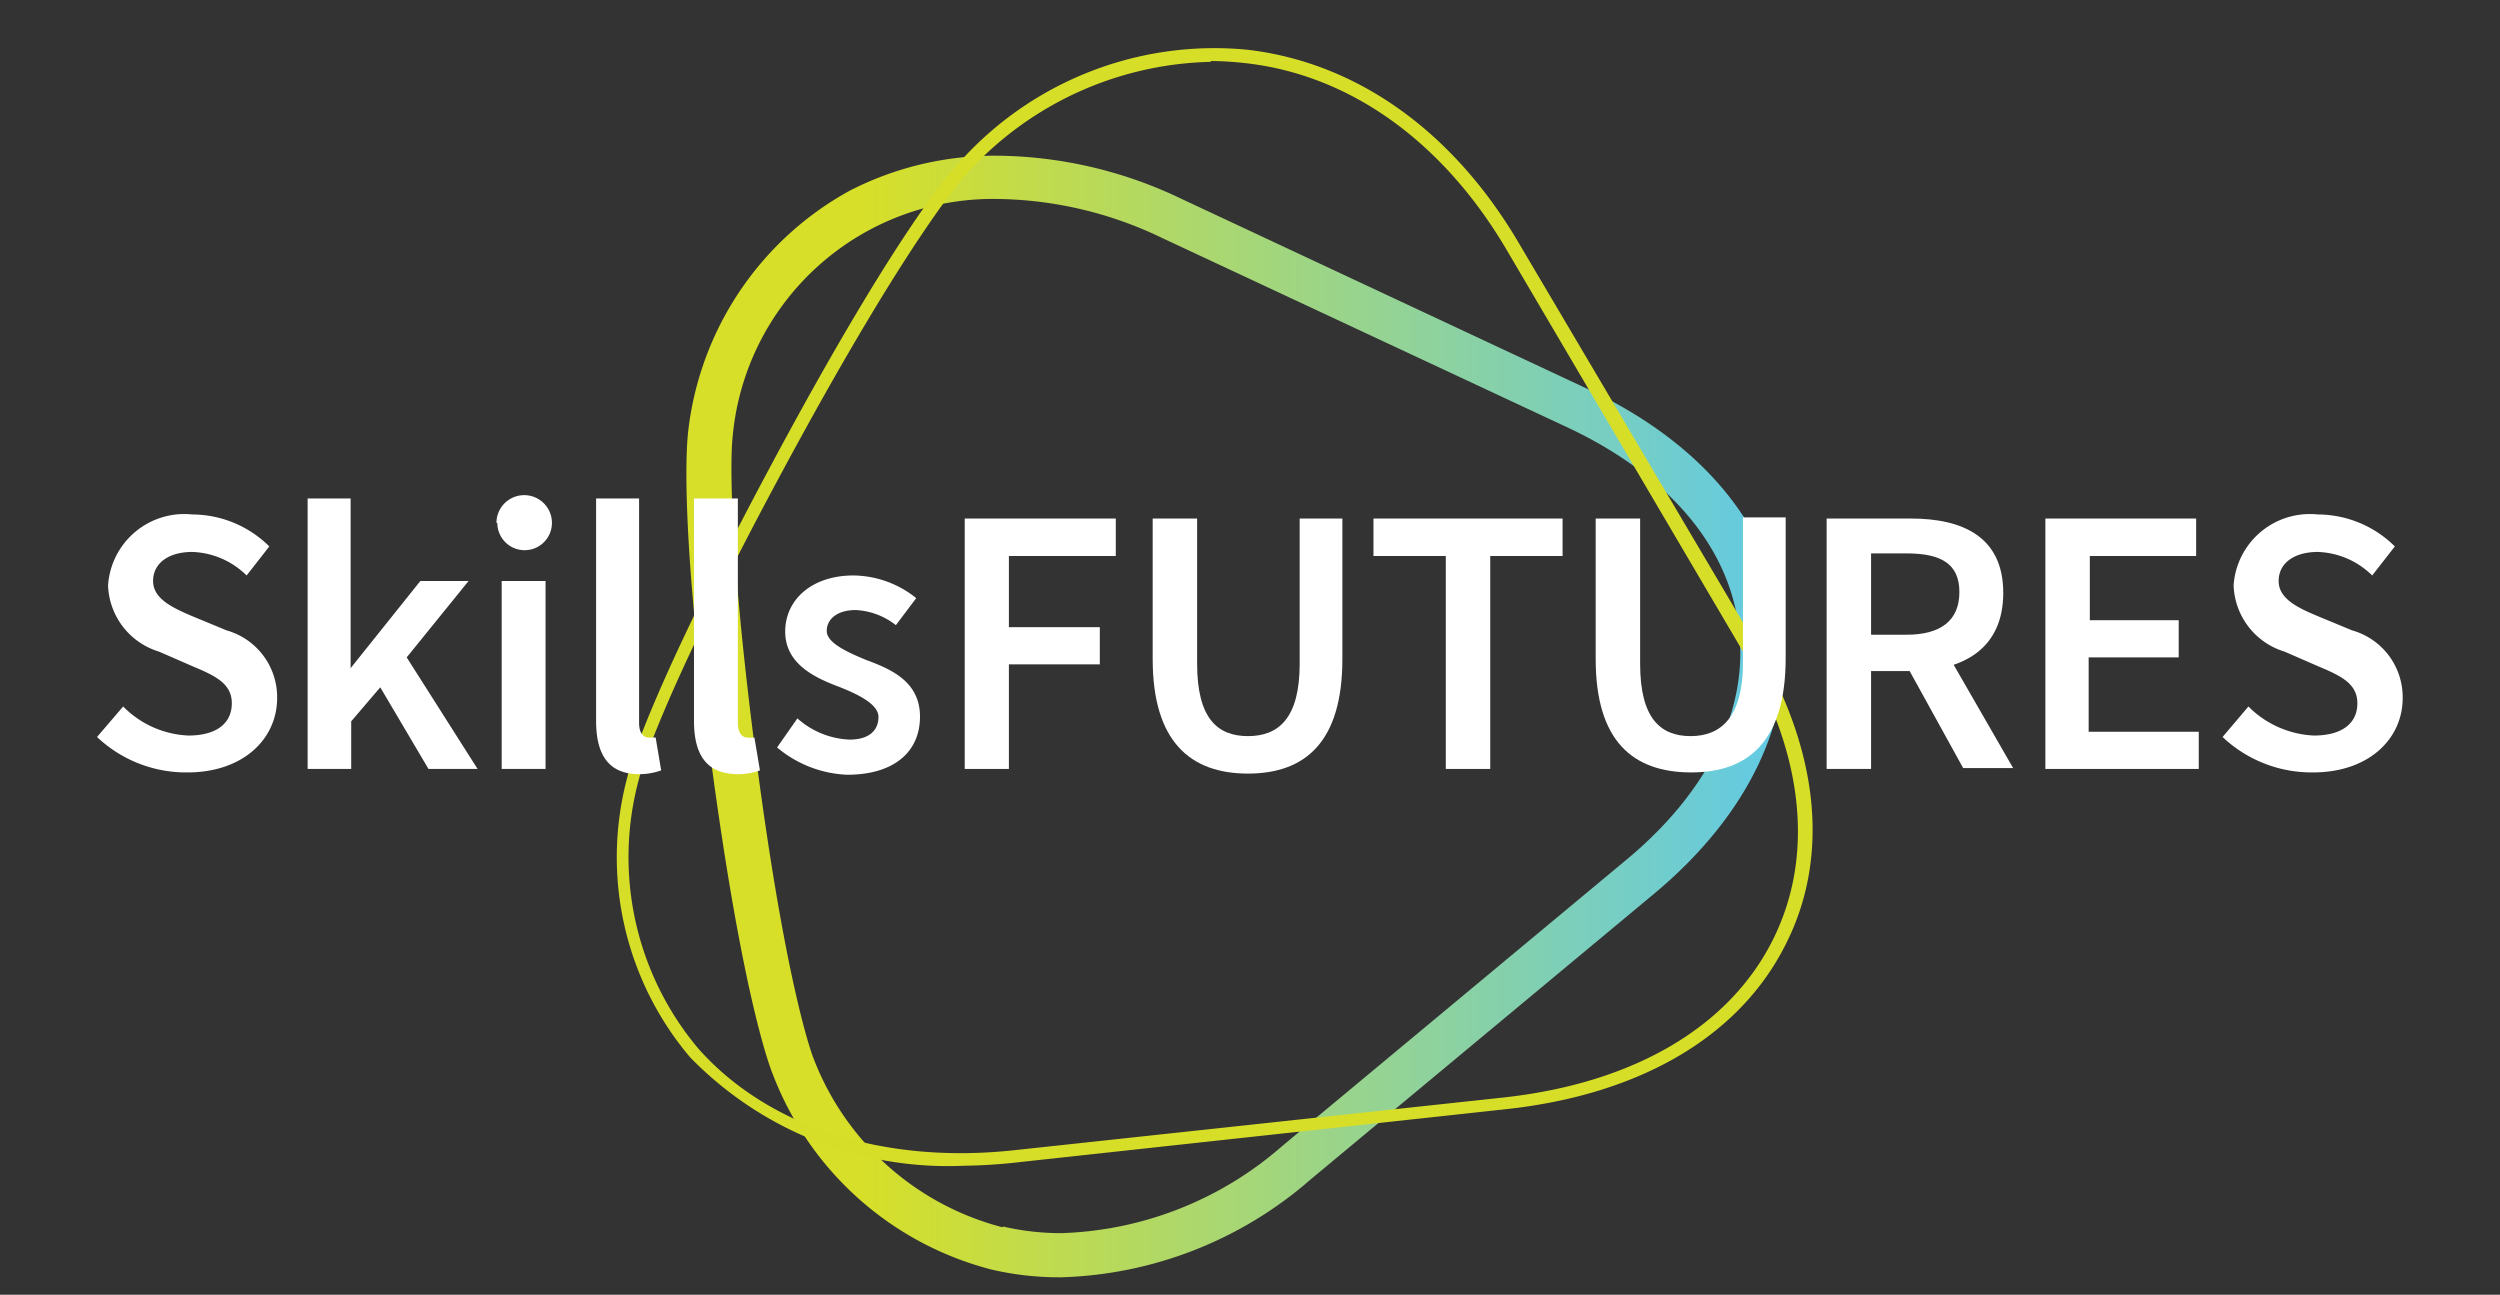 <svg id="Layer_1" data-name="Layer 1" xmlns="http://www.w3.org/2000/svg" xmlns:xlink="http://www.w3.org/1999/xlink" viewBox="0 0 86.06 44.57"><rect x="0" y="0" width="86.06" height="44.57" fill="#333333" stroke="none"/><defs><style>.cls-1{fill:url(#linear-gradient);}.cls-2{fill:#d7de28;}.cls-3{fill:#fff;}</style><linearGradient id="linear-gradient" x1="23.63" y1="24.67" x2="61.44" y2="24.67" gradientUnits="userSpaceOnUse"><stop offset="0" stop-color="#d7df28"/><stop offset="0.16" stop-color="#d7df28"/><stop offset="1" stop-color="#61cae6"/></linearGradient></defs><title>skills-futures-logo</title><path class="cls-1" d="M34.52,42.25A9.53,9.53,0,0,1,28,36.42s-.94-2.33-2-10.55-.79-10.7-.79-10.72a9,9,0,0,1,9.17-8.3A13.39,13.39,0,0,1,40,8.19L53.93,14.7c3.45,1.61,5.55,4.05,5.92,6.86s-1,5.69-3.94,8.1L44.14,39.45a12.11,12.11,0,0,1-7.62,3,8.89,8.89,0,0,1-2-.23M29.24,6.57a10.85,10.85,0,0,0-5.56,8.37c0,.1-.35,2.6.78,11.12S26.57,36.9,26.61,37a11,11,0,0,0,7.55,6.71,10.35,10.35,0,0,0,2.36.26,13.65,13.65,0,0,0,8.61-3.38L56.9,30.8c3.32-2.75,4.9-6.11,4.46-9.44s-2.84-6.17-6.77-8L40.66,6.84a14.92,14.92,0,0,0-6.3-1.48,10.92,10.92,0,0,0-5.12,1.21"/><path class="cls-2" d="M33.17,40.13a12.38,12.38,0,0,1-9.41-3.73,10.65,10.65,0,0,1-2.15-9.7c0-.1.63-2.66,5-10.81s6.23-10.1,6.31-10.18a11.77,11.77,0,0,1,10-4c3.75.43,7.06,2.77,9.33,6.6l8.22,13.91c2.16,3.65,2.52,7.3,1,10.29-1.58,3.16-5,5.17-9.61,5.67L35.14,40A19,19,0,0,1,33.17,40.13Zm8.51-38A11.64,11.64,0,0,0,33.26,6S31.37,8,27,16.1s-5,10.67-5,10.7a10.24,10.24,0,0,0,2.05,9.31c2.41,2.7,6.42,4,11,3.47l16.71-1.8c4.46-.49,7.76-2.41,9.27-5.43,1.43-2.86,1.07-6.36-1-9.87L51.84,8.56c-2.19-3.7-5.39-6-9-6.39A11.45,11.45,0,0,0,41.68,2.1Z"/><path class="cls-3" d="M3.34,25.37l.9-1.05a3.35,3.35,0,0,0,2.24,1c1,0,1.5-.44,1.5-1.11s-.55-.94-1.34-1.27l-1.17-.51a2.47,2.47,0,0,1-1.75-2.28,2.63,2.63,0,0,1,2.9-2.44,3.78,3.78,0,0,1,2.65,1.1l-.78,1A2.8,2.8,0,0,0,6.62,19c-.82,0-1.35.39-1.35,1s.66.92,1.37,1.22l1.16.48a2.39,2.39,0,0,1,1.74,2.33c0,1.4-1.16,2.56-3.09,2.56A4.46,4.46,0,0,1,3.34,25.37Z"/><path class="cls-3" d="M10.59,17.16h1.48V23h0l2.4-3h1.66L14,22.63l2.44,3.84H14.75l-1.66-2.81-1,1.17v1.64H10.59Z"/><path class="cls-3" d="M17.09,18A.94.94,0,0,1,19,18a.94.94,0,0,1-1.88,0Zm.18,2h1.51v6.47H17.27Z"/><path class="cls-3" d="M20.52,24.81V17.16H22v7.73c0,.37.17.5.33.5l.24,0,.19,1.13a2.24,2.24,0,0,1-.8.13C20.91,26.63,20.52,25.93,20.52,24.81Z"/><path class="cls-3" d="M23.89,24.81V17.16H25.4v7.73c0,.37.17.5.33.5a1.2,1.2,0,0,0,.24,0l.19,1.13a2.24,2.24,0,0,1-.8.13C24.28,26.63,23.89,25.93,23.89,24.81Z"/><path class="cls-3" d="M26.75,25.73l.7-1a2.87,2.87,0,0,0,1.79.73c.71,0,1-.34,1-.78s-.7-.78-1.39-1.05c-.85-.32-1.82-.8-1.82-1.89s.91-1.93,2.35-1.93a3.5,3.5,0,0,1,2.16.78l-.7.93A2.43,2.43,0,0,0,29.46,21c-.65,0-1,.32-1,.72s.66.71,1.36,1c.87.32,1.85.75,1.85,1.95s-.88,2-2.51,2A4,4,0,0,1,26.75,25.73Z"/><path class="cls-3" d="M33.21,17.85h5.2v1.29H34.73v2.45h3.13v1.28H34.73v3.6H33.21Z"/><path class="cls-3" d="M39.68,22.69V17.85h1.53v5c0,1.88.7,2.49,1.75,2.49s1.78-.61,1.78-2.49v-5h1.47v4.84c0,2.83-1.26,3.94-3.25,3.94S39.68,25.52,39.68,22.69Z"/><path class="cls-3" d="M49.77,19.14H47.28V17.85h6.51v1.29H51.3v7.33H49.77Z"/><path class="cls-3" d="M54.93,22.69V17.85h1.53v5c0,1.88.7,2.49,1.74,2.49S60,24.69,60,22.81v-5h1.47v4.84c0,2.83-1.25,3.94-3.25,3.94S54.93,25.52,54.93,22.69Z"/><path class="cls-3" d="M62.88,17.85h2.9c1.8,0,3.18.64,3.18,2.56s-1.38,2.69-3.18,2.69H64.41v3.37H62.88Zm2.75,4c1.18,0,1.82-.49,1.82-1.47s-.64-1.33-1.82-1.33H64.41v2.8Zm-.13.82,1.1-.92,2.7,4.69H67.58Z"/><path class="cls-3" d="M70.41,17.85H75.6v1.29H71.94v2.21H75v1.28h-3.1v2.56h3.79v1.28H70.41Z"/><path class="cls-3" d="M76.51,25.37l.89-1.05a3.39,3.39,0,0,0,2.25,1c1,0,1.5-.44,1.5-1.11s-.55-.94-1.34-1.27l-1.17-.51a2.47,2.47,0,0,1-1.75-2.28,2.63,2.63,0,0,1,2.9-2.44,3.78,3.78,0,0,1,2.65,1.1l-.78,1A2.8,2.8,0,0,0,79.79,19c-.82,0-1.35.39-1.35,1s.65.92,1.37,1.22l1.16.48a2.39,2.39,0,0,1,1.74,2.33c0,1.4-1.16,2.56-3.09,2.56A4.46,4.46,0,0,1,76.51,25.37Z"/></svg>